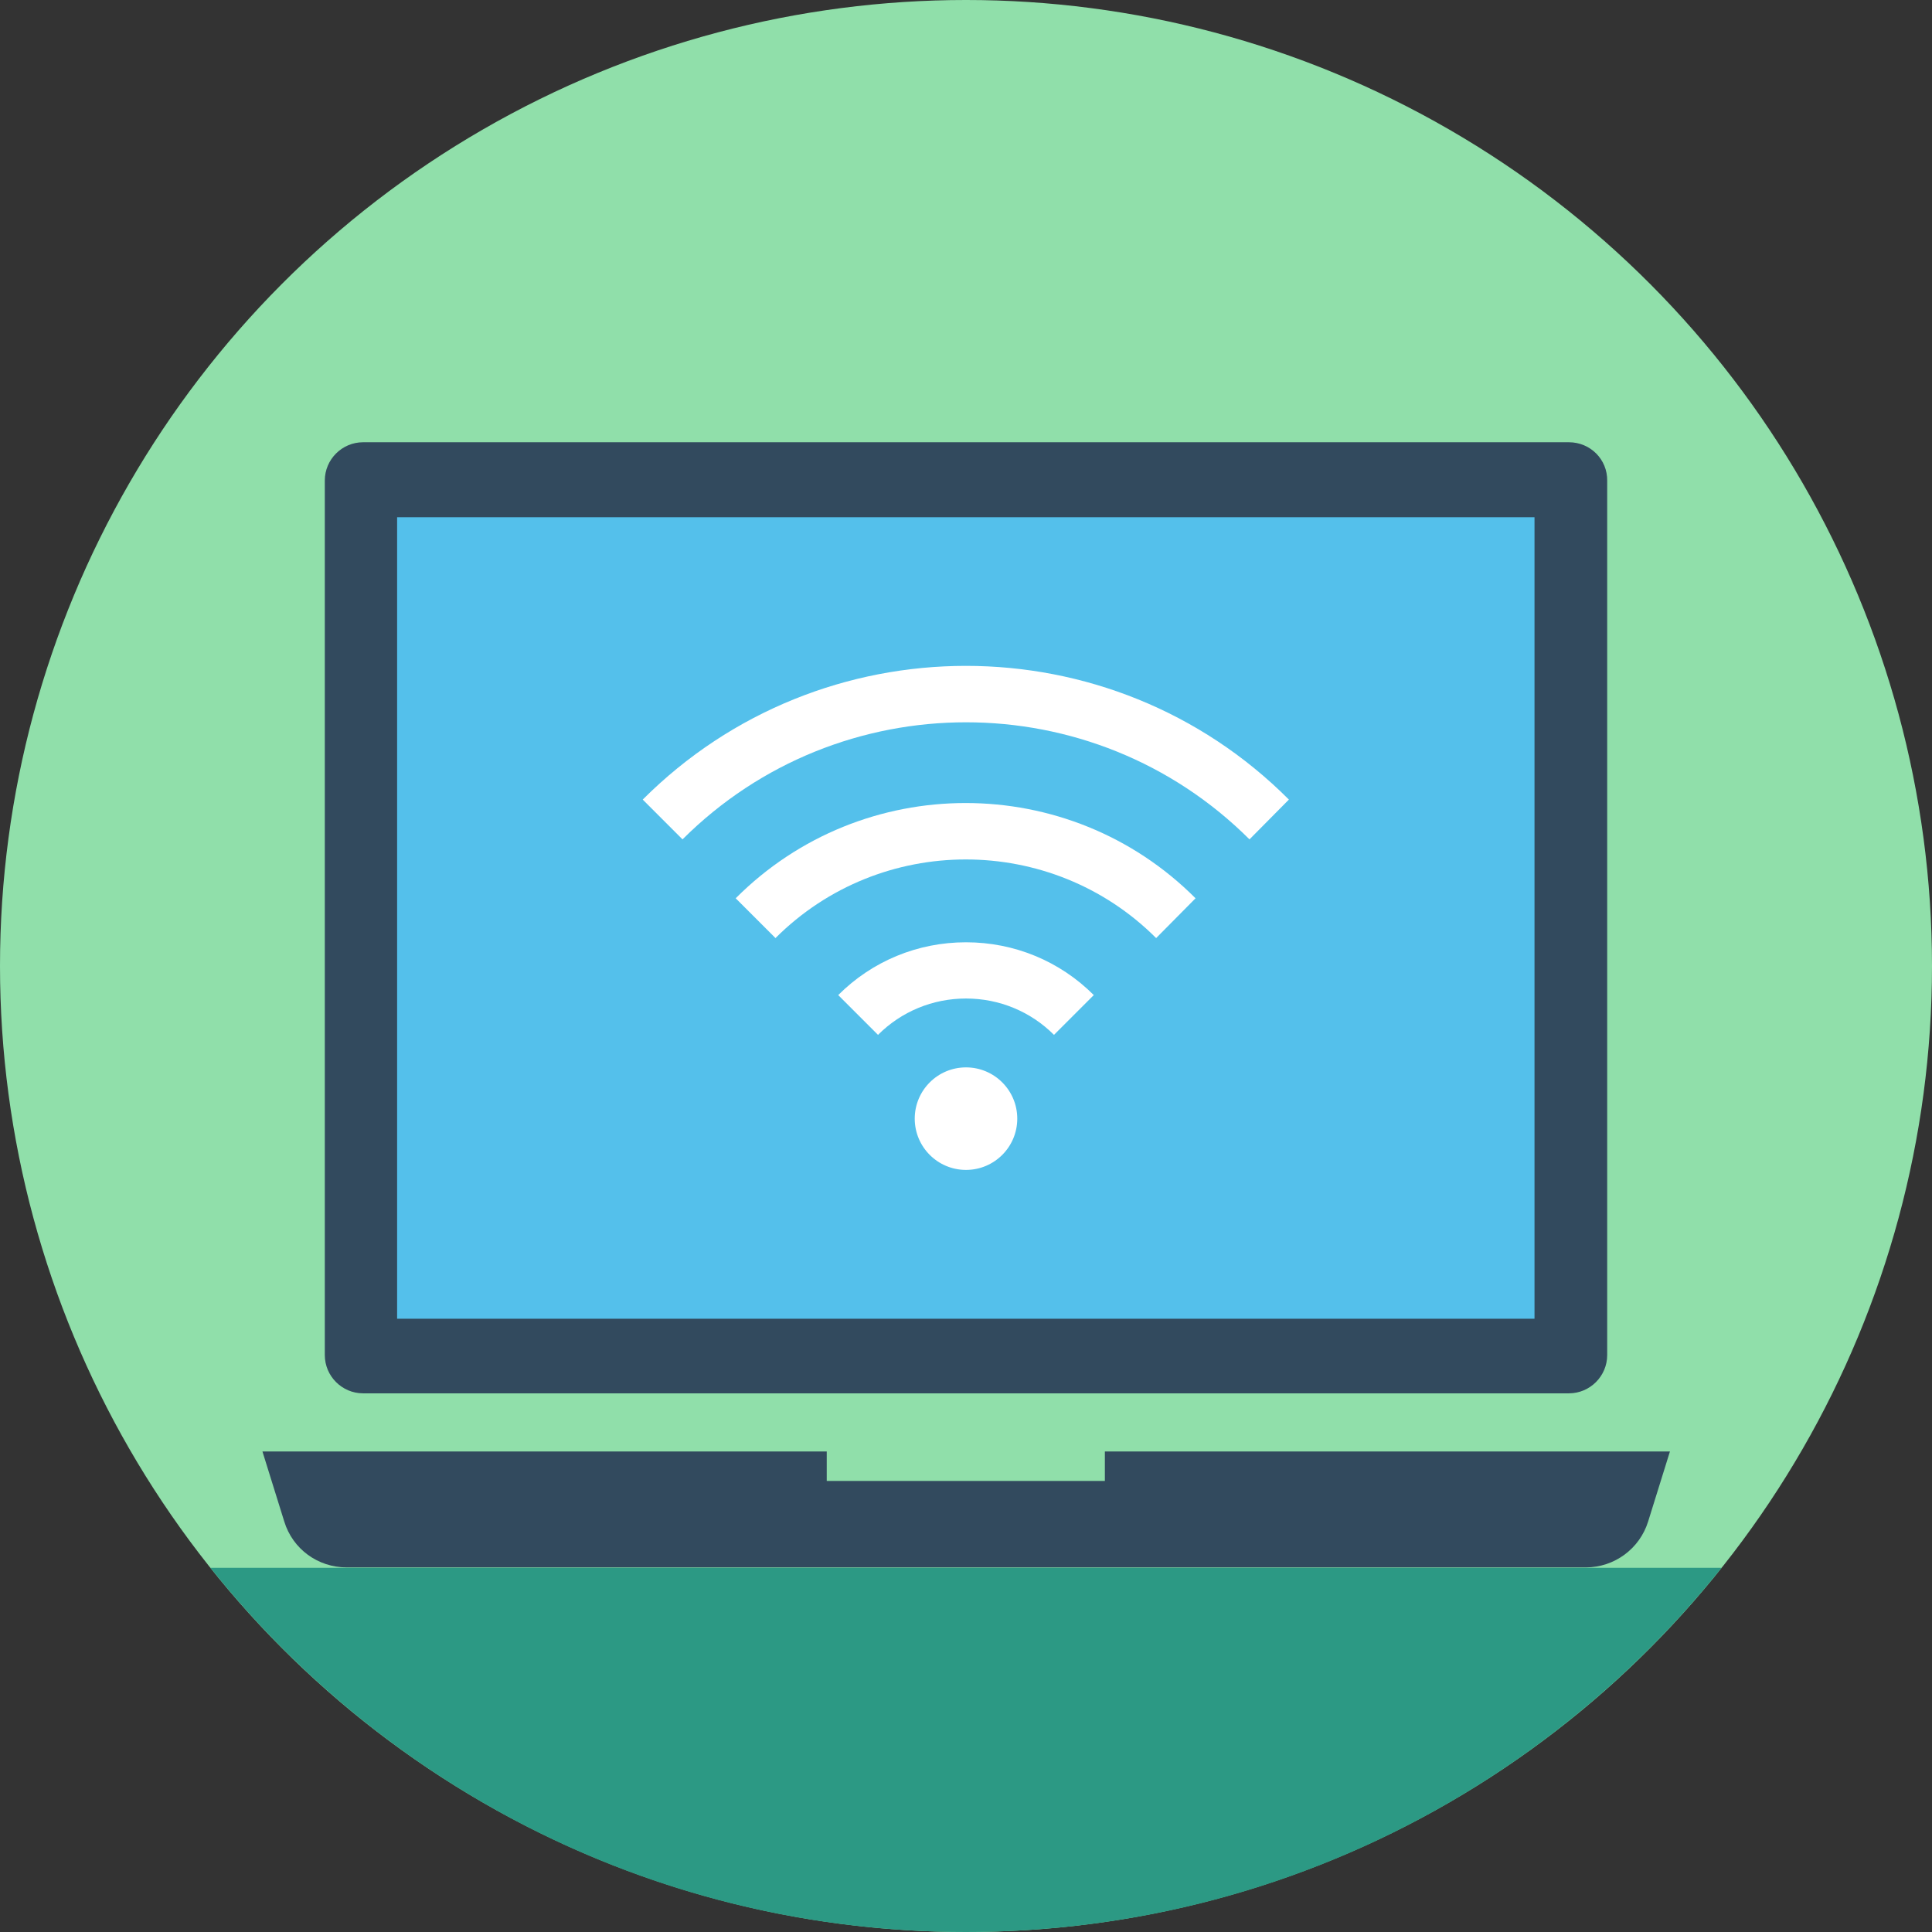 <?xml version="1.0" encoding="iso-8859-1"?>
<!-- Generator: Adobe Illustrator 19.0.0, SVG Export Plug-In . SVG Version: 6.00 Build 0)  -->
<svg xmlns="http://www.w3.org/2000/svg" xmlns:xlink="http://www.w3.org/1999/xlink" version="1.1" id="Layer_1" x="0px" y="0px" viewBox="0 0 505 505" style="enable-background:new 0 0 505 505;" xml:space="preserve">
<rect x="0" y="0" width="505" height="505" fill="#333333" stroke="none"/>
<circle style="fill:#90DFAA;" cx="252.5" cy="252.5" r="252.5"/>
<path style="fill:#2C9984;" d="M55,409.8c46.3,58,117.5,95.2,197.5,95.2s151.2-37.2,197.5-95.2H55z"/>
<path style="fill:#324A5E;" d="M410.1,115.6H94.9c-5.5,0-10,4.5-10,10v228.6c0,5.5,4.5,10,10,10h315.2c5.5,0,10-4.5,10-10V125.7  C420.2,120.1,415.7,115.6,410.1,115.6z"/>
<rect x="103.8" y="135.2" style="fill:#54C0EB;" width="297.3" height="209.5"/>
<path style="fill:#324A5E;" d="M288.8,379.4v7.7h-72.7v-7.7H68.6l5.7,18.3c2.2,7.2,8.8,12,16.3,12h323.9c7.5,0,14.1-4.9,16.3-12  l5.7-18.3H288.8z"/>
<g>
	<path style="fill:#FFFFFF;" d="M326.6,219.4c-40.9-40.8-107.3-40.8-148.2,0L168,209c46.6-46.6,122.4-46.6,168.9,0L326.6,219.4z"/>
	<path style="fill:#FFFFFF;" d="M302.2,245.2c-27.4-27.4-72.1-27.4-99.5,0l-10.4-10.4c33.1-33.2,87.1-33.2,120.2,0L302.2,245.2z"/>
	<path style="fill:#FFFFFF;" d="M229.5,270.5l-10.4-10.4c8.9-8.9,20.8-13.8,33.4-13.8c12.6,0,24.5,4.9,33.4,13.8l-10.4,10.4   c-6.1-6.1-14.3-9.5-23-9.5C243.8,261,235.6,264.4,229.5,270.5z"/>
	<circle style="fill:#FFFFFF;" cx="252.5" cy="292.4" r="13.4"/>
</g>
<g>
</g>
<g>
</g>
<g>
</g>
<g>
</g>
<g>
</g>
<g>
</g>
<g>
</g>
<g>
</g>
<g>
</g>
<g>
</g>
<g>
</g>
<g>
</g>
<g>
</g>
<g>
</g>
<g>
</g>
</svg>
